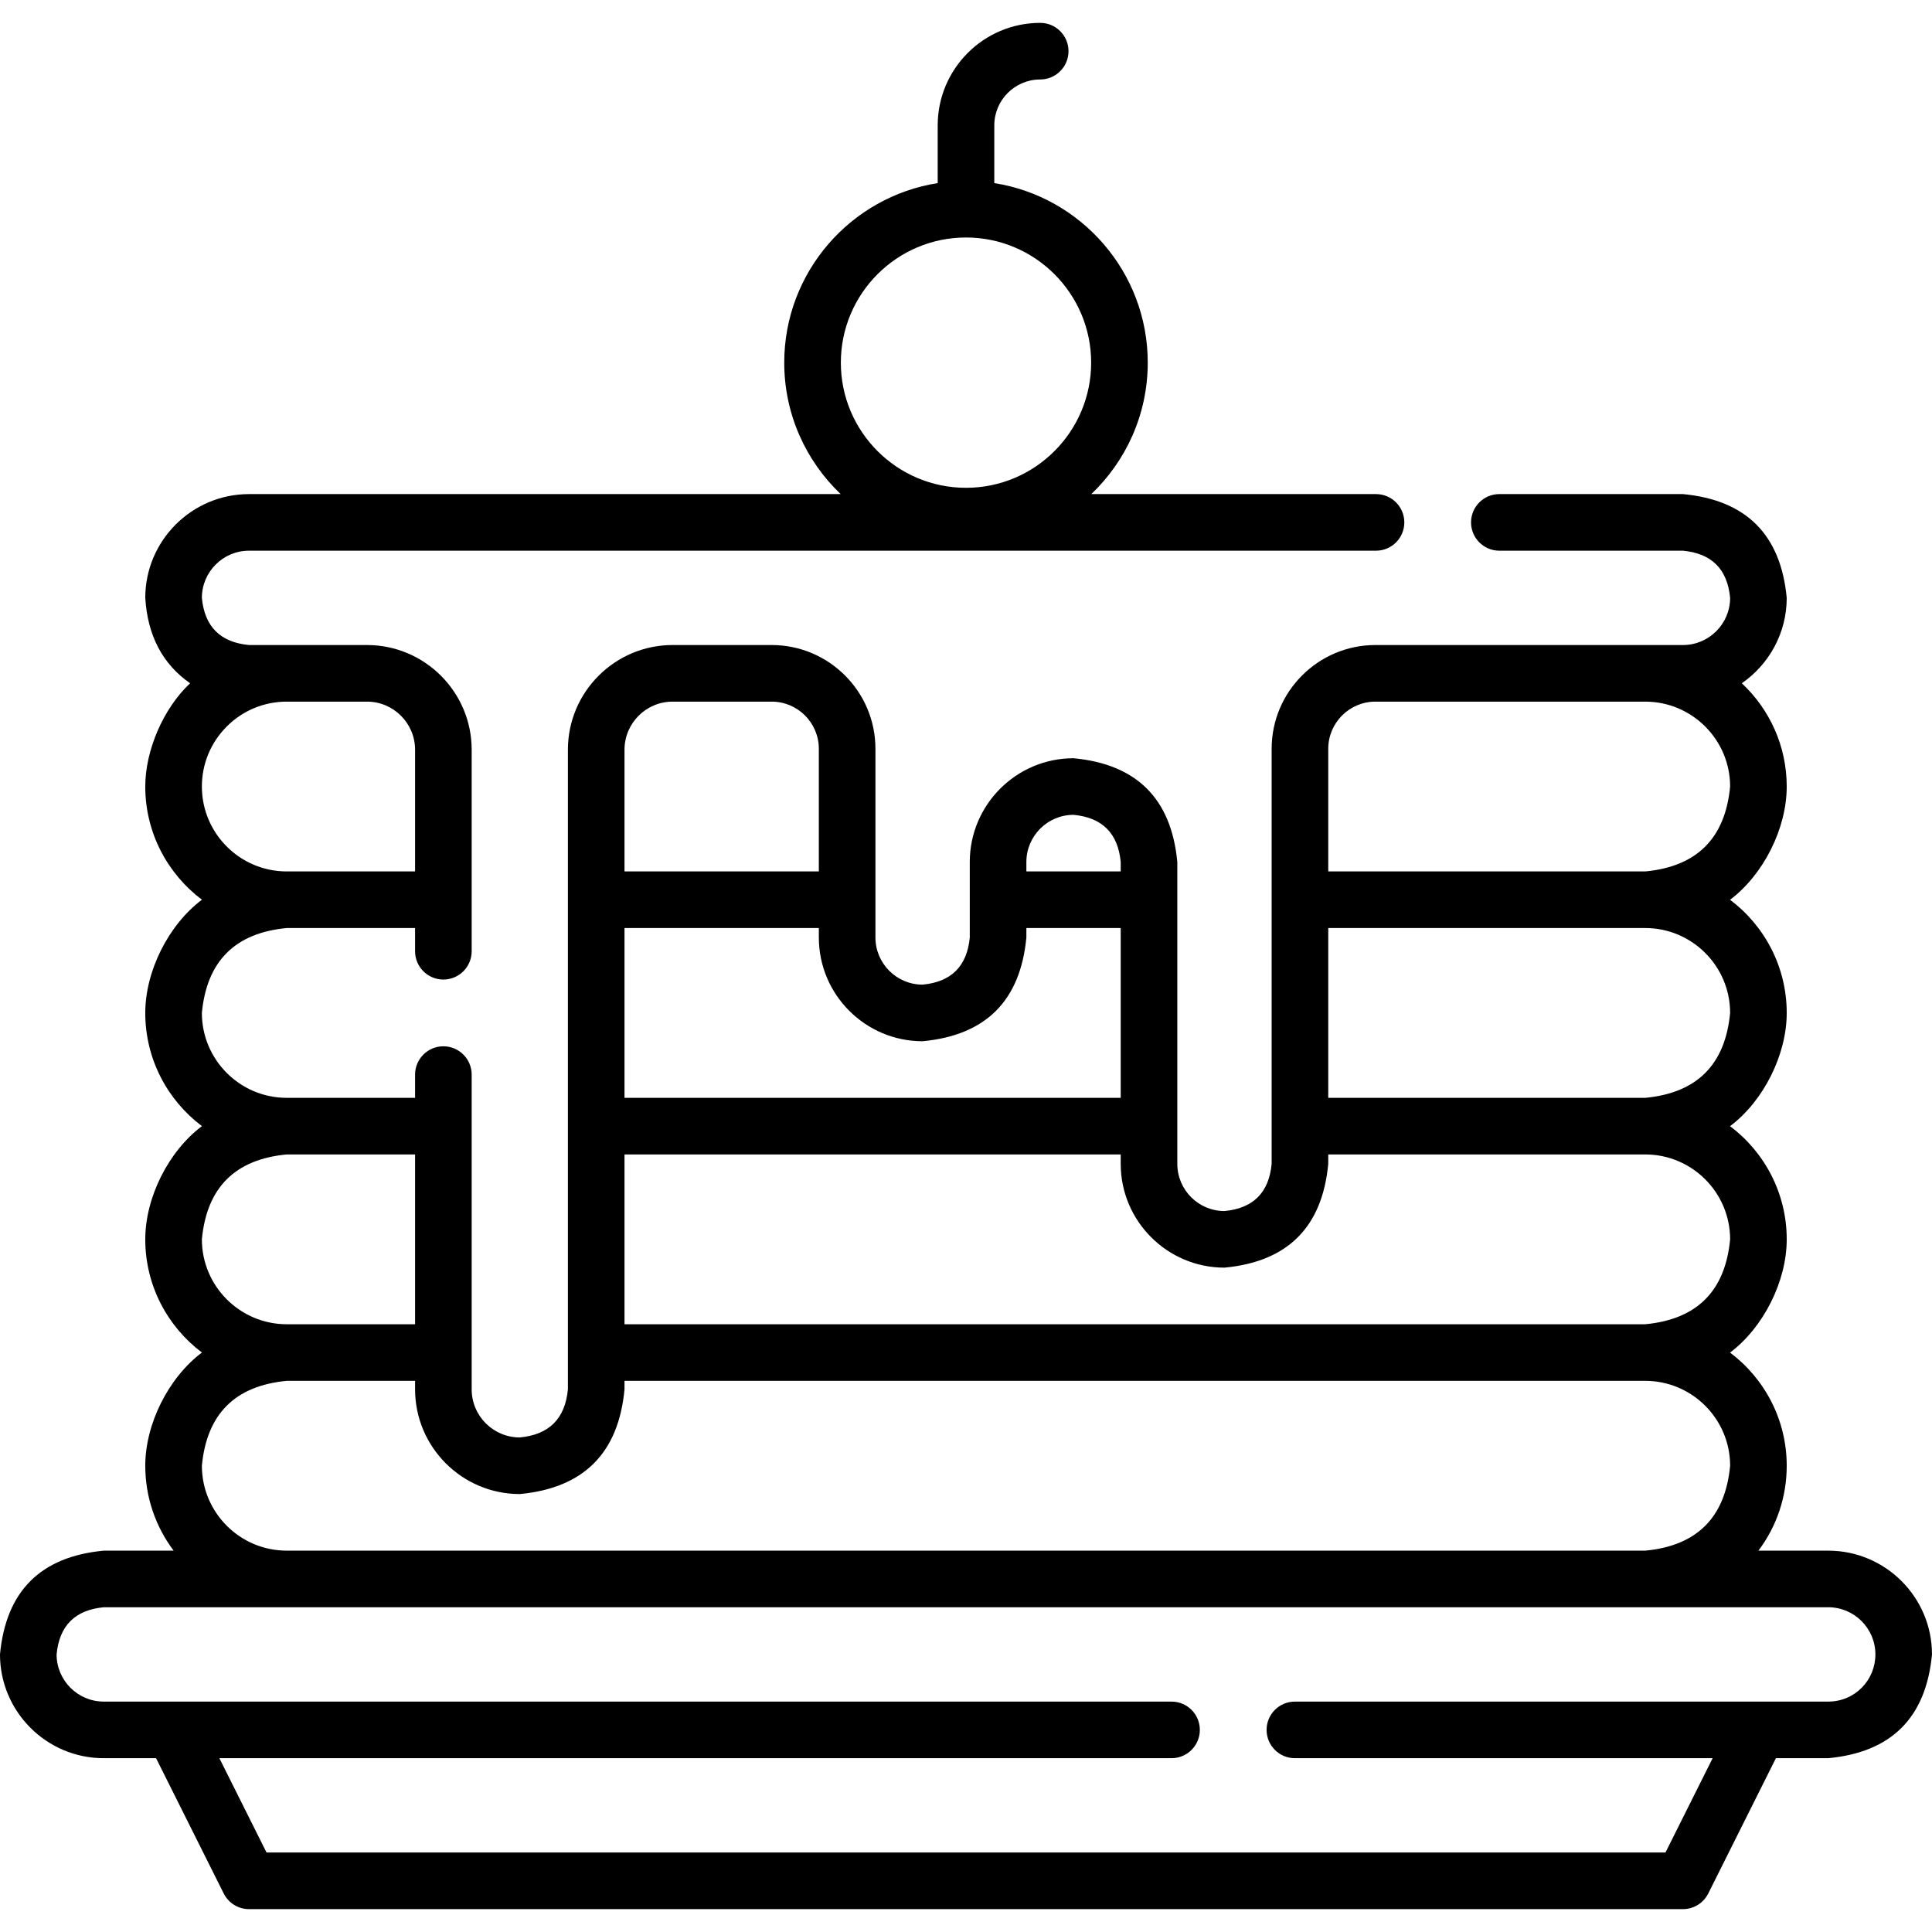 <svg id="Capa_1" enable-background="new 0 0 512 512" height="512" viewBox="0 0 512 512" width="512" xmlns="http://www.w3.org/2000/svg"><g><path d="m484.5 410.939h-18.503c4.866-6.458 7.503-14.276 7.503-22.5 0-12.249-5.904-23.144-15.015-29.991 8.903-6.702 15.015-18.957 15.015-30.009 0-12.249-5.904-23.144-15.015-29.991 8.903-6.702 15.015-18.957 15.015-30.009 0-12.249-5.904-23.144-15.015-29.991 8.903-6.702 15.015-18.957 15.015-30.009 0-10.788-4.586-20.521-11.903-27.369 7.184-4.966 11.903-13.256 11.903-22.631-1.576-16.758-10.743-25.924-27.5-27.5h-48.66c-4.143 0-7.5 3.358-7.5 7.5s3.357 7.5 7.5 7.5h48.66c7.615.718 11.782 4.885 12.5 12.5 0 6.893-5.607 12.5-12.5 12.5h-81.5c-15.163 0-27.5 12.336-27.5 27.5v110c-.718 7.615-4.885 11.782-12.5 12.5-6.893 0-12.5-5.607-12.5-12.5v-80c-1.576-16.758-10.743-25.924-27.5-27.5-15.163 0-27.5 12.336-27.5 27.5v20c-.718 7.616-4.885 11.782-12.5 12.5-6.893 0-12.5-5.607-12.5-12.5v-50c0-15.164-12.336-27.5-27.5-27.5h-26.25c-15.301 0-27.75 12.449-27.75 27.75v169.5c-.727 7.77-4.977 12.02-12.75 12.75-7.03 0-12.75-5.72-12.75-12.75v-83.41c0-4.142-3.358-7.5-7.5-7.5s-7.5 3.358-7.5 7.5v6.16h-34c-12.407 0-22.5-10.093-22.5-22.5 1.291-13.709 8.791-21.209 22.5-22.5h34v6.15c0 4.142 3.358 7.5 7.5 7.5s7.5-3.358 7.5-7.5v-53.4c0-15.301-12.449-27.75-27.75-27.75h-31.25c-7.616-.717-11.782-4.884-12.5-12.5 0-6.893 5.607-12.5 12.5-12.5h298.66c4.143 0 7.5-3.358 7.5-7.5s-3.357-7.5-7.5-7.5h-75.447c9.202-8.778 14.954-21.143 14.954-34.835 0-24.008-17.657-43.966-40.667-47.579v-15.297c0-6.709 5.458-12.167 12.167-12.167 4.143 0 7.5-3.358 7.5-7.5s-3.357-7.5-7.5-7.5c-14.98 0-27.167 12.187-27.167 27.167v15.297c-23.01 3.613-40.667 23.571-40.667 47.579 0 13.691 5.751 26.057 14.954 34.835h-156.787c-15.164 0-27.5 12.336-27.5 27.5.618 10.005 4.579 17.549 11.883 22.633-7.117 6.674-11.883 17.796-11.883 27.367 0 12.249 5.904 23.144 15.015 29.992-8.903 6.701-15.015 18.957-15.015 30.008 0 12.249 5.904 23.144 15.015 29.992-8.903 6.701-15.015 18.957-15.015 30.008 0 12.249 5.904 23.144 15.015 29.992-8.903 6.701-15.015 18.957-15.015 30.008 0 8.436 2.801 16.228 7.52 22.5h-18.52c-16.758 1.576-25.925 10.742-27.5 27.5 0 15.164 12.336 27.5 27.5 27.5h13.865l17.927 35.854c1.27 2.541 3.867 4.146 6.708 4.146h380c2.841 0 5.438-1.605 6.708-4.146l17.927-35.854h13.865c16.758-1.576 25.924-10.742 27.5-27.5 0-15.163-12.336-27.5-27.5-27.5zm-228.5-348.001c18.288 0 33.167 14.878 33.167 33.167s-14.879 33.167-33.167 33.167c-18.289 0-33.167-14.878-33.167-33.167s14.878-33.167 33.167-33.167zm-202.5 145.501c0-6.006 2.342-11.655 6.593-15.907 4.252-4.251 9.901-6.593 15.907-6.593h21.25c7.03 0 12.75 5.72 12.75 12.75v32.25h-34c-12.407 0-22.5-10.093-22.5-22.5zm405 60c-1.291 13.709-8.791 21.209-22.5 22.5h-84v-45h84c12.406 0 22.5 10.093 22.5 22.5zm-94-82.5h71.5c12.406 0 22.5 10.093 22.5 22.5-1.291 13.709-8.791 21.209-22.5 22.5h-84v-32.5c0-6.892 5.607-12.5 12.5-12.5zm-40 150c16.758-1.576 25.924-10.742 27.5-27.5v-2.5h84c12.406 0 22.5 10.093 22.5 22.5-1.291 13.709-8.791 21.209-22.5 22.5h-270.5v-45h131.5v2.5c0 15.164 12.337 27.5 27.5 27.5zm-40-120c7.615.718 11.782 4.885 12.5 12.5v2.5h-25v-2.5c0-6.892 5.607-12.5 12.5-12.5zm-40 60c16.758-1.576 25.924-10.742 27.5-27.5v-2.5h25v45h-131.5v-45h51.5v2.5c0 15.164 12.336 27.5 27.5 27.5zm-66.25-90h26.25c6.893 0 12.5 5.607 12.5 12.5v32.5h-51.5v-32.25c0-7.03 5.72-12.75 12.75-12.75zm-124.75 142.5c1.291-13.709 8.791-21.209 22.5-22.5h34v45h-34c-12.407 0-22.5-10.093-22.5-22.5zm0 60c1.291-13.709 8.791-21.209 22.5-22.5h34v2.25c0 15.301 12.449 27.75 27.75 27.75 16.916-1.587 26.166-10.837 27.75-27.75v-2.25h270.5c12.406 0 22.5 10.093 22.5 22.5-1.291 13.709-8.791 21.209-22.5 22.5h-360c-12.407 0-22.5-10.093-22.5-22.5zm431 62.5h-141.34c-4.143 0-7.5 3.358-7.5 7.5s3.357 7.5 7.5 7.5h110.705l-12.5 25h-370.73l-12.5-25h252.335c4.143 0 7.5-3.358 7.5-7.5s-3.357-7.5-7.5-7.5h-282.97c-6.893 0-12.5-5.607-12.5-12.5.717-7.616 4.884-11.782 12.5-12.5h457c6.893 0 12.5 5.607 12.5 12.5 0 6.811-5.417 12.5-12.5 12.5z"/></g></svg>